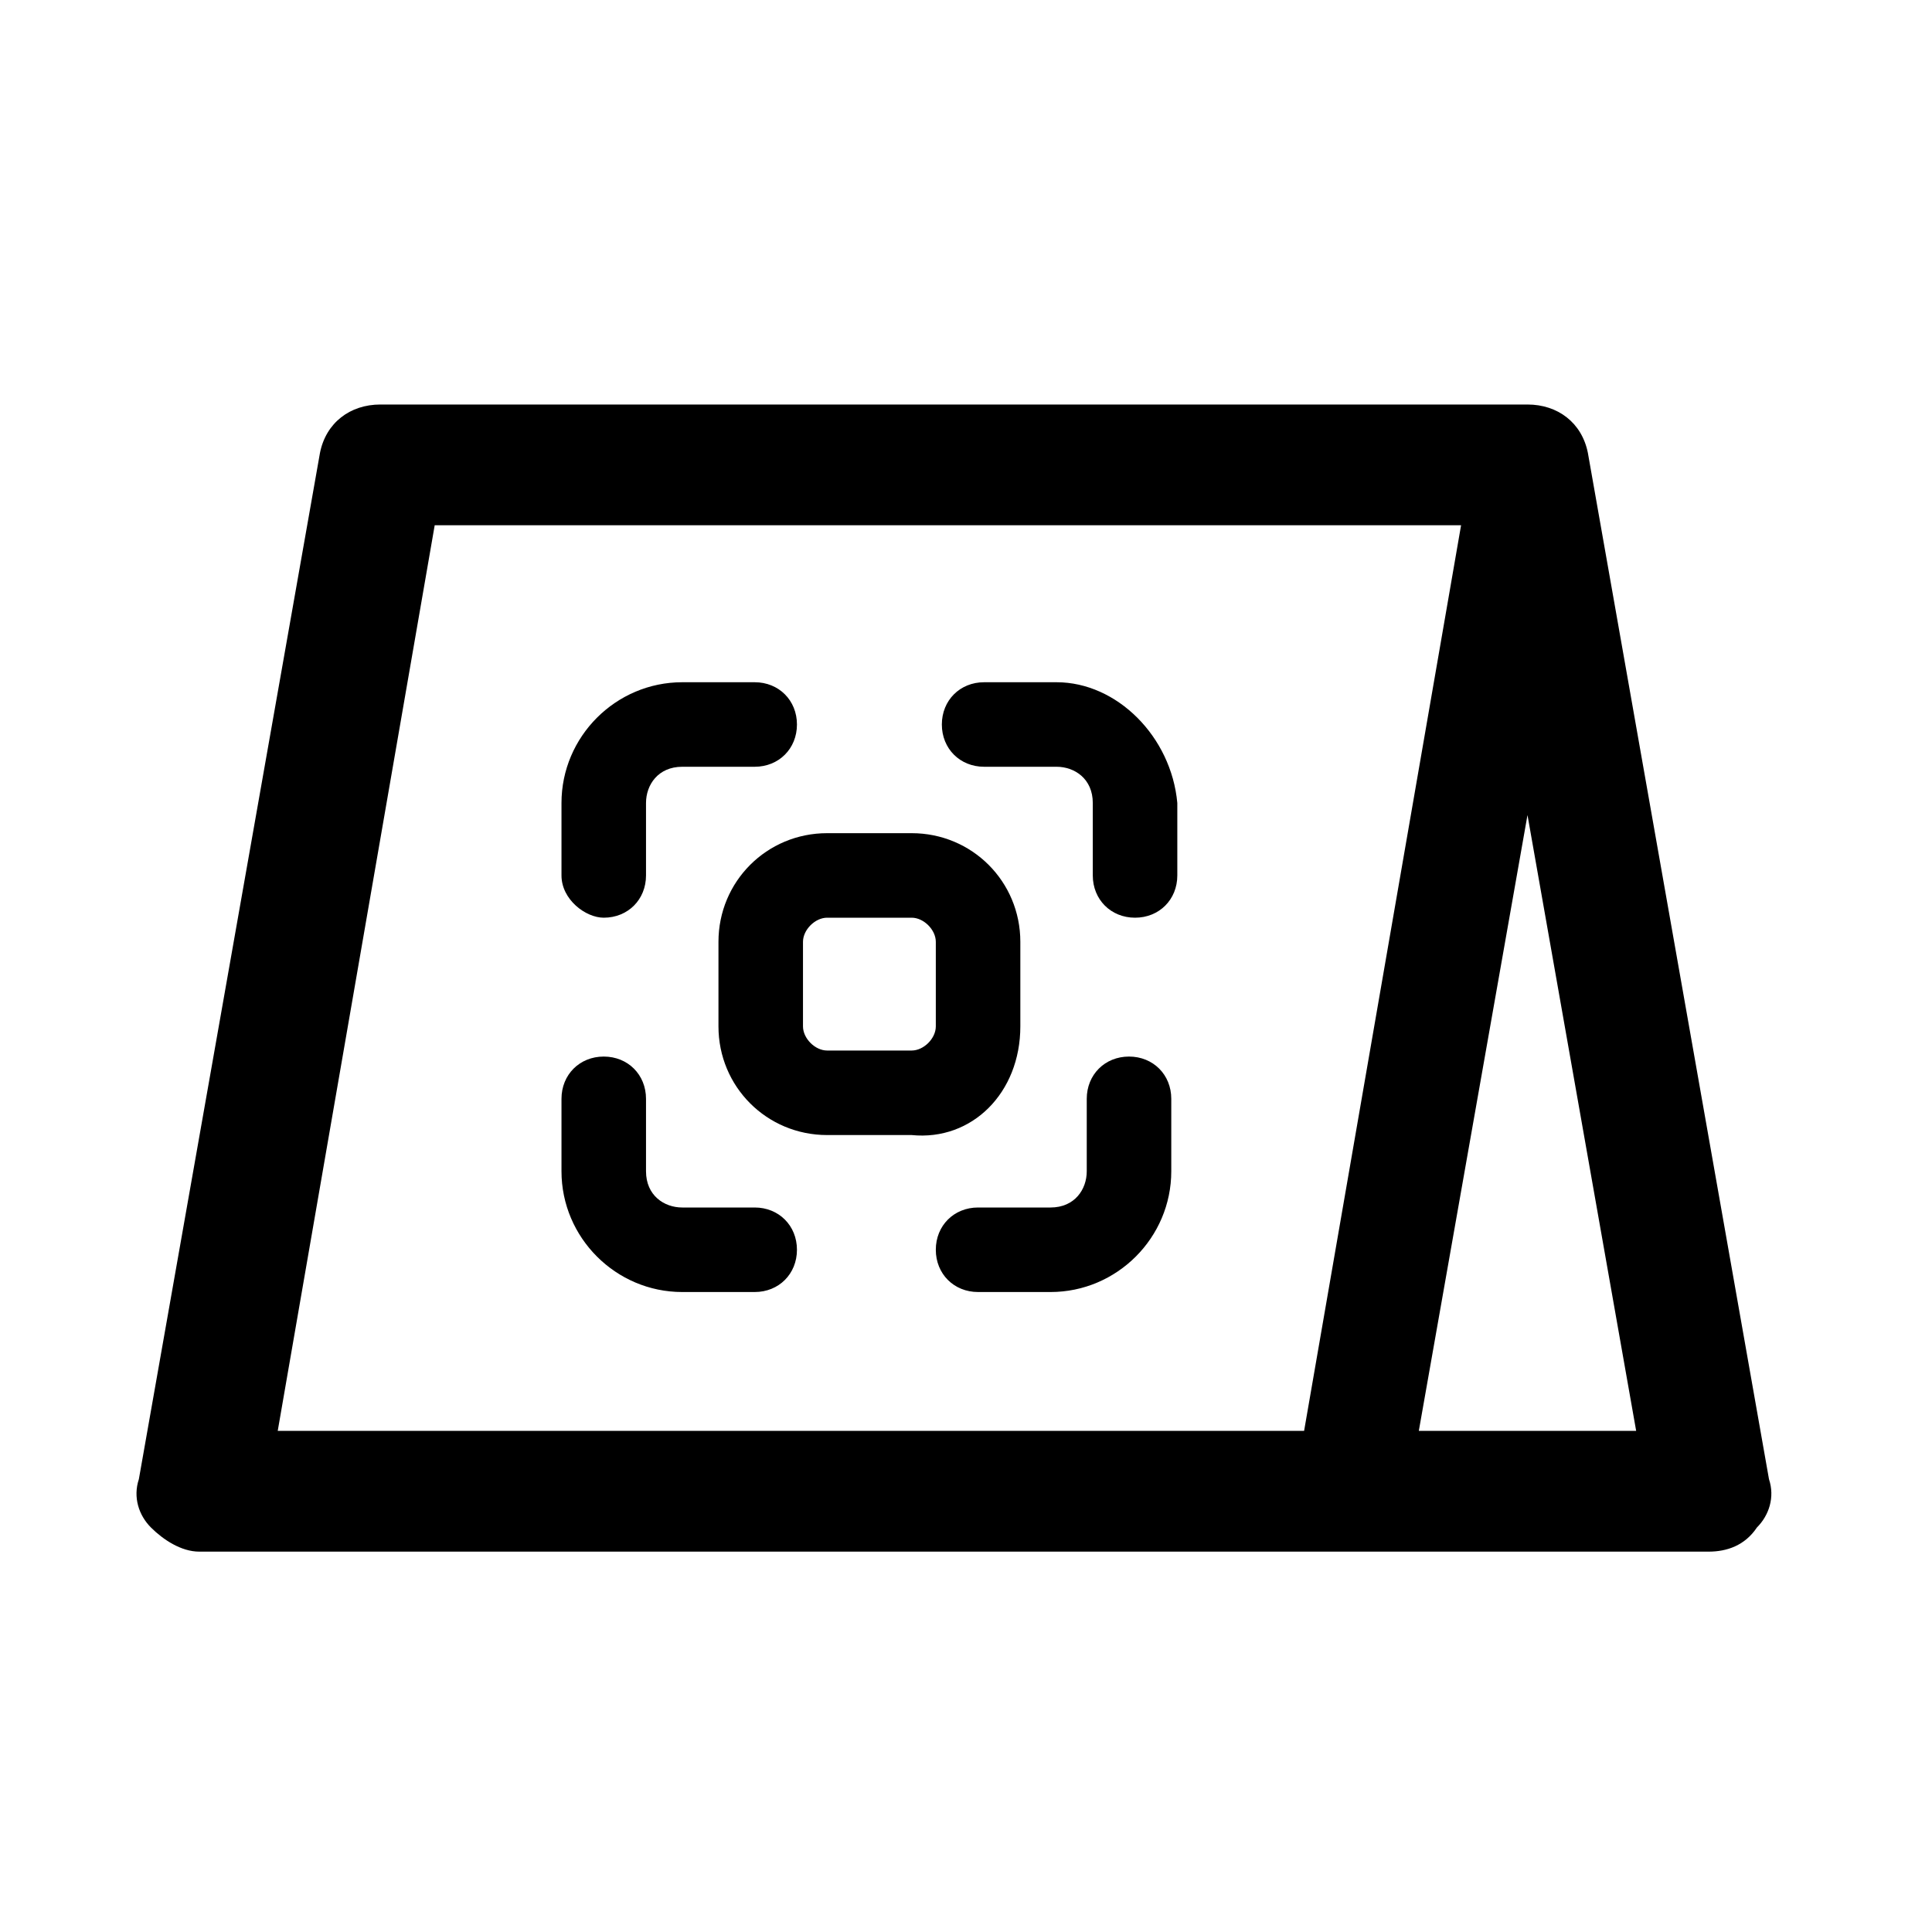 <svg width="32" height="32" viewBox="0 0 32 32" fill="none" xmlns="http://www.w3.org/2000/svg">
<path d="M26.3 7.5C26.2 7 25.8 6.7 25.3 6.7H6.3C5.8 6.7 5.4 7 5.3 7.5L2.3 24.5C2.2 24.8 2.3 25.1 2.5 25.3C2.7 25.5 3 25.7 3.3 25.7H28.3C28.6 25.7 28.9 25.6 29.1 25.3C29.3 25.1 29.4 24.8 29.3 24.5L26.3 7.5ZM7.2 8.7H24.2L21.6 23.7H4.6L7.2 8.7ZM23.5 23.7L25.3 13.5L27.1 23.7H23.5Z" fill="black"/>
<path d="M16.9 17V15.6C16.9 14.6 16.1 13.8 15.1 13.8H13.7C12.7 13.8 11.9 14.6 11.9 15.6V17C11.9 18 12.7 18.8 13.7 18.8H15.1C16.1 18.9 16.9 18.1 16.9 17ZM15.5 17C15.5 17.2 15.3 17.4 15.1 17.4H13.7C13.5 17.4 13.3 17.2 13.3 17V15.6C13.3 15.4 13.5 15.2 13.7 15.2H15.1C15.3 15.2 15.5 15.4 15.5 15.6V17Z" fill="black"/>
<path d="M10 15.2C10.4 15.2 10.7 14.9 10.7 14.5V13.3C10.7 13 10.9 12.7 11.3 12.7H12.5C12.9 12.7 13.2 12.4 13.2 12C13.2 11.6 12.9 11.3 12.5 11.3H11.3C10.2 11.3 9.3 12.2 9.3 13.3V14.5C9.3 14.9 9.7 15.2 10 15.2Z" fill="black"/>
<path d="M17.5 11.3H16.3C15.9 11.3 15.6 11.6 15.6 12C15.6 12.4 15.9 12.7 16.3 12.7H17.5C17.8 12.7 18.1 12.9 18.1 13.3V14.5C18.1 14.9 18.4 15.2 18.8 15.2C19.2 15.2 19.5 14.9 19.5 14.5V13.3C19.4 12.2 18.5 11.3 17.5 11.3Z" fill="black"/>
<path d="M18.7 17.5C18.3 17.5 18 17.8 18 18.2V19.4C18 19.7 17.8 20 17.4 20H16.2C15.8 20 15.5 20.3 15.5 20.7C15.5 21.1 15.8 21.4 16.2 21.4H17.4C18.5 21.4 19.4 20.5 19.4 19.4V18.2C19.4 17.8 19.1 17.5 18.7 17.5Z" fill="black"/>
<path d="M12.5 20H11.3C11 20 10.7 19.8 10.7 19.4V18.2C10.7 17.8 10.4 17.5 10 17.5C9.6 17.5 9.3 17.8 9.3 18.2V19.4C9.3 20.5 10.2 21.4 11.3 21.4H12.5C12.9 21.4 13.2 21.1 13.2 20.7C13.2 20.3 12.9 20 12.5 20Z" fill="black"/>
</svg>
